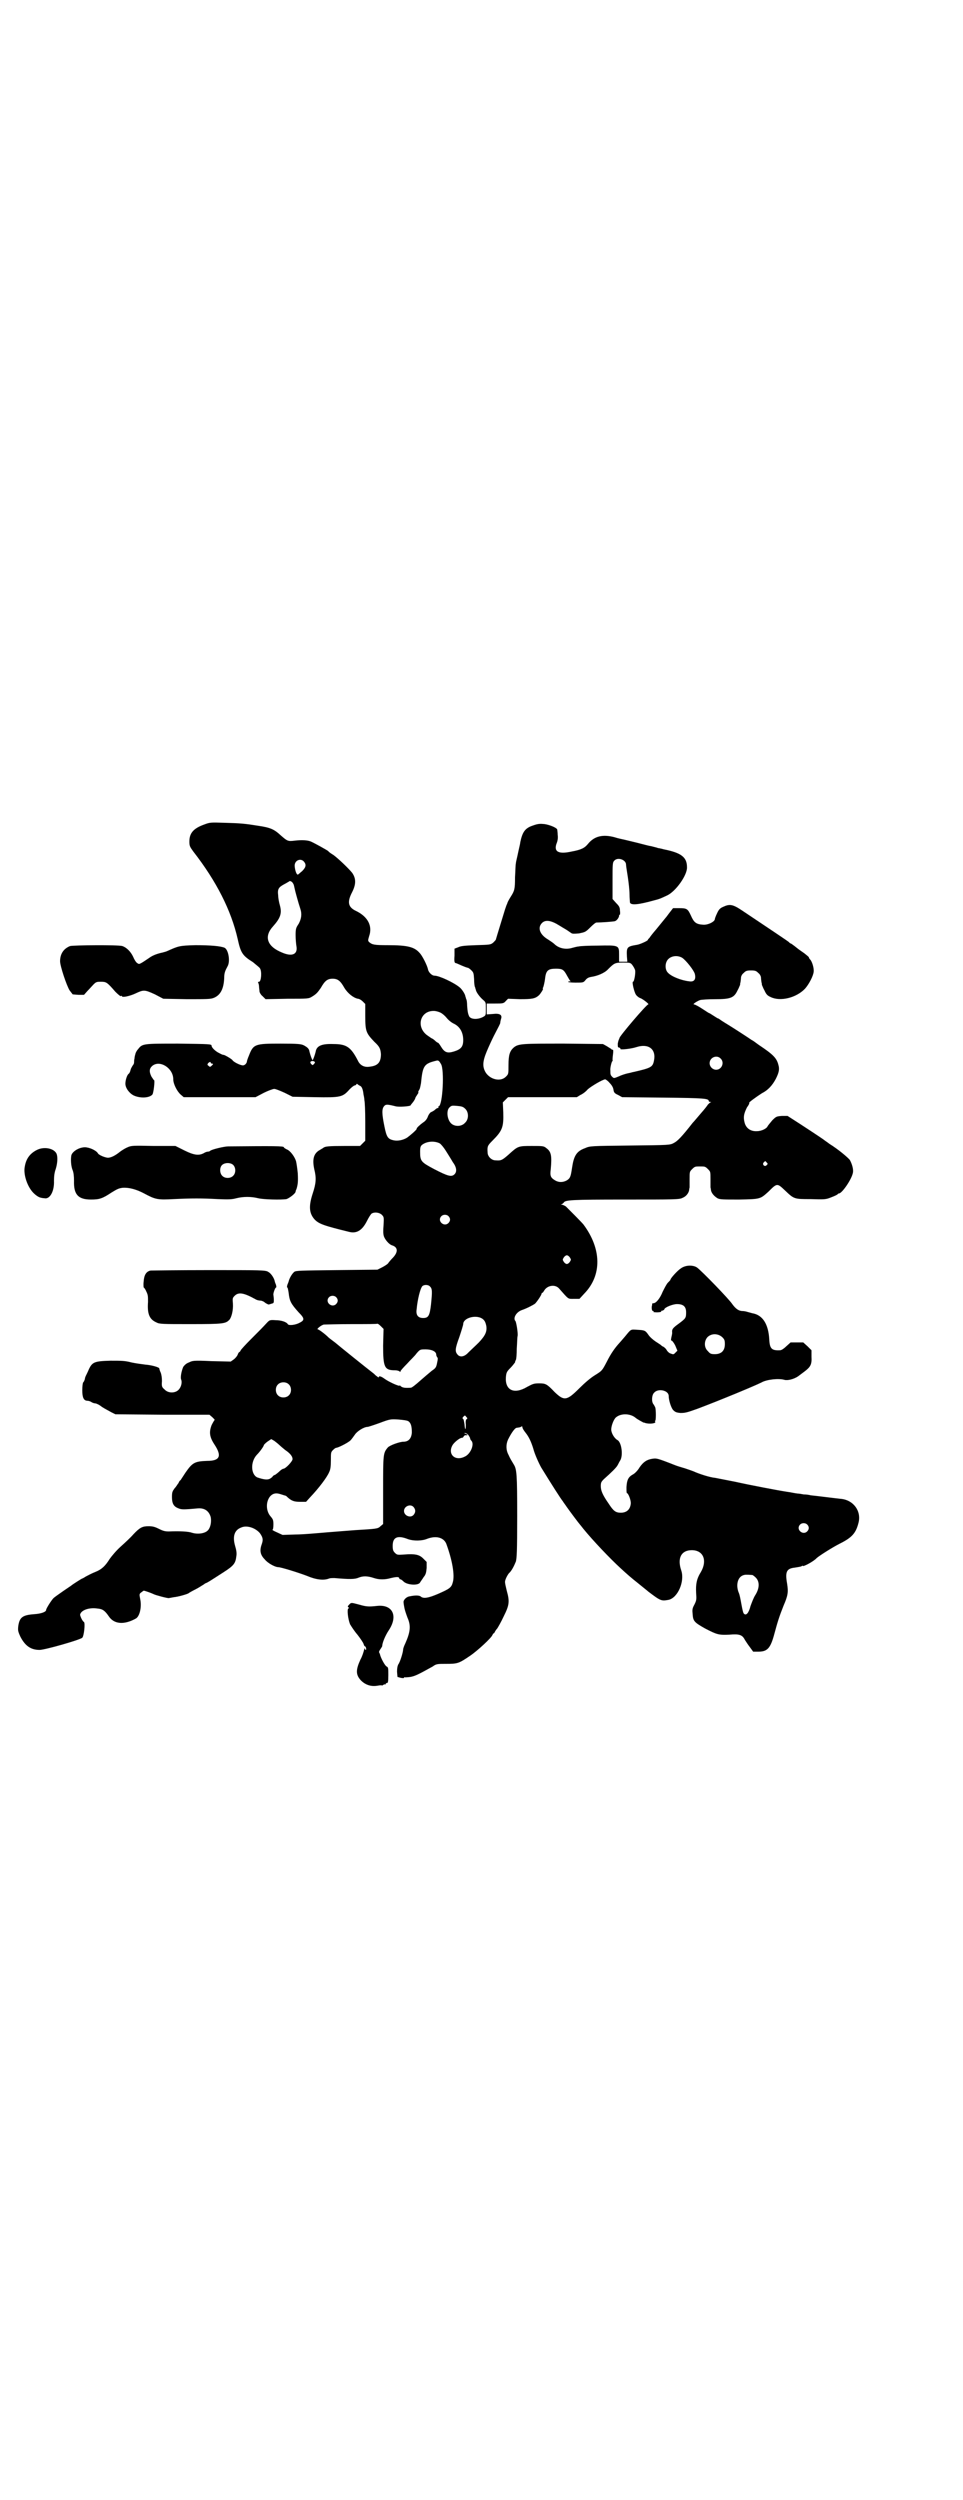 <?xml version="1.0" standalone="no"?>
<!DOCTYPE svg PUBLIC "-//W3C//DTD SVG 20010904//EN"
 "http://www.w3.org/TR/2001/REC-SVG-20010904/DTD/svg10.dtd">
<svg version="1.0" xmlns="http://www.w3.org/2000/svg"
 width="1106pt" height="2870pt" viewBox="0 0 1106 2870"
 preserveAspectRatio="xMidYMid meet">
<g transform="translate(0,2870) scale(0.5,-0.5)"
fill="#000000" stroke="none">
<path d="M469 3847 c-25 -9 -34 -20 -34 -39 0 -10 1 -12 9 -23 53 -68 87 -135
102 -201 7 -32 11 -38 35 -53 7 -6 15 -12 16 -14 5 -7 3 -31 -2 -31 -2 0 -3
-1 -2 -2 1 -2 2 -6 2 -9 0 -3 1 -8 1 -11 0 -2 3 -8 7 -11 l7 -7 50 1 c48 0 49
0 57 5 10 6 13 10 20 20 9 16 15 21 27 21 12 0 18 -5 27 -21 8 -13 21 -23 31
-25 3 0 8 -3 11 -6 l6 -6 0 -28 c0 -35 2 -39 21 -59 12 -11 14 -16 15 -28 0
-19 -7 -27 -26 -29 -12 -2 -22 3 -27 14 -16 31 -26 38 -56 38 -27 1 -39 -4
-41 -18 -2 -8 -6 -19 -7 -19 -1 0 -5 11 -7 19 -1 7 -4 10 -13 15 -6 3 -13 4
-53 4 -59 0 -63 -1 -73 -27 -3 -7 -5 -13 -5 -15 -1 -4 -5 -8 -9 -8 -6 0 -22 8
-24 12 -2 3 -21 14 -21 12 0 0 -4 1 -9 4 -9 4 -18 13 -18 17 0 4 -3 4 -77 5
-81 0 -82 0 -92 -13 -3 -3 -6 -9 -6 -11 -1 -3 -2 -7 -2 -10 -1 -3 -1 -7 -1 -9
0 -2 -1 -5 -3 -7 -1 -2 -4 -6 -5 -10 -1 -5 -3 -8 -4 -9 -4 -2 -8 -15 -8 -23 0
-10 9 -22 19 -27 15 -7 36 -6 43 2 3 4 6 33 4 33 -1 0 -3 4 -6 8 -6 12 -5 19
2 25 17 14 48 -5 48 -31 0 -11 9 -28 17 -35 l7 -6 83 0 82 0 19 10 c10 5 21 9
24 9 3 0 13 -4 24 -9 l18 -9 51 -1 c60 -1 64 0 80 18 5 5 10 9 12 9 1 0 3 1 4
3 0 1 1 1 2 0 1 -1 4 -3 6 -4 4 -1 7 -9 8 -20 1 -4 2 -10 2 -13 1 -3 2 -25 2
-49 l0 -44 -6 -6 -6 -6 -36 0 c-36 0 -44 -1 -48 -4 -1 -1 -5 -3 -8 -5 -15 -8
-18 -22 -13 -45 5 -20 4 -32 -4 -56 -9 -28 -8 -44 4 -58 10 -11 22 -15 79 -29
18 -5 31 3 42 25 4 8 9 16 11 17 7 4 18 2 23 -3 5 -5 5 -6 4 -24 -1 -12 -1
-21 1 -26 3 -8 12 -18 18 -20 14 -4 15 -15 3 -28 -5 -5 -10 -11 -12 -14 -2 -2
-8 -6 -14 -9 l-10 -5 -93 -1 c-83 -1 -94 -1 -98 -4 -5 -4 -11 -14 -13 -22 0
-1 -2 -5 -3 -8 -1 -4 -1 -6 0 -6 1 0 2 -6 3 -12 2 -19 5 -25 23 -45 14 -14 14
-18 2 -24 -9 -5 -25 -7 -27 -3 -3 5 -15 9 -28 9 -13 1 -14 0 -19 -5 -12 -13
-17 -18 -38 -39 -12 -12 -22 -23 -23 -25 -1 -2 -2 -4 -3 -4 -1 0 -3 -3 -4 -6
-1 -3 -5 -8 -9 -11 l-7 -5 -44 1 c-42 2 -44 1 -52 -3 -6 -2 -10 -6 -13 -10 -4
-9 -7 -24 -5 -29 3 -7 0 -18 -6 -24 -8 -8 -24 -8 -32 1 -6 5 -7 7 -6 19 0 8
-1 15 -3 20 -2 4 -3 8 -3 9 0 3 -18 8 -32 9 -8 1 -23 3 -32 5 -15 4 -23 4 -48
4 -37 -1 -42 -3 -50 -20 -2 -5 -5 -11 -6 -13 -1 -2 -3 -6 -3 -9 -1 -3 -2 -6
-4 -8 -1 -1 -2 -9 -2 -18 0 -16 3 -24 12 -24 2 0 6 -1 9 -3 3 -2 7 -3 9 -3 2
0 9 -3 15 -8 6 -4 16 -9 21 -12 l10 -5 108 -1 108 0 7 -6 c3 -3 6 -6 5 -6 -1
-1 -4 -6 -7 -12 -6 -16 -5 -27 7 -45 17 -26 12 -37 -17 -37 -29 -1 -34 -4 -50
-27 -5 -8 -10 -15 -11 -17 -2 -1 -4 -4 -5 -7 -2 -2 -5 -8 -9 -12 -5 -7 -6 -9
-6 -20 0 -15 4 -22 15 -26 7 -3 12 -3 45 0 15 1 25 -6 29 -20 2 -10 0 -23 -6
-30 -7 -8 -24 -10 -37 -6 -8 3 -28 4 -53 3 -9 0 -13 1 -23 6 -10 5 -15 6 -24
6 -14 0 -20 -3 -35 -19 -6 -7 -19 -19 -29 -28 -10 -9 -20 -21 -25 -28 -10 -16
-18 -24 -33 -30 -8 -3 -17 -8 -21 -10 -5 -3 -8 -5 -9 -5 -1 0 -23 -14 -25 -16
-1 -1 -9 -6 -19 -13 -10 -7 -20 -14 -22 -16 -5 -5 -17 -24 -17 -27 0 -5 -12
-9 -28 -10 -26 -2 -33 -7 -36 -27 -1 -10 -1 -12 5 -25 11 -21 24 -30 44 -30
12 0 93 23 98 28 4 4 7 33 4 36 -4 2 -9 14 -9 17 2 10 20 17 40 14 12 -1 17
-5 26 -18 12 -18 35 -20 62 -5 9 5 14 27 10 45 -2 10 -2 11 1 14 3 2 5 4 7 5
3 0 19 -6 23 -8 3 -2 33 -10 35 -9 0 0 6 1 11 2 11 1 31 7 34 9 1 1 8 5 16 9
8 4 15 9 17 10 2 1 4 3 6 4 4 1 13 7 41 25 25 16 28 21 30 38 1 6 0 13 -3 23
-6 21 -2 36 14 42 13 6 33 -1 43 -13 7 -10 8 -15 4 -26 -5 -14 -3 -24 7 -34 7
-9 24 -18 31 -18 6 0 45 -12 66 -20 21 -9 39 -11 51 -6 3 1 8 1 12 1 35 -3 47
-3 56 1 10 4 20 4 35 -1 12 -4 25 -4 39 0 13 3 18 3 19 0 0 -2 2 -3 3 -3 1 0
4 -2 7 -5 8 -8 34 -10 38 -2 1 2 5 7 8 12 5 6 6 10 7 21 l0 14 -8 8 c-9 9 -19
11 -44 9 -15 -1 -16 -1 -21 4 -4 4 -5 7 -5 16 0 20 11 25 36 15 12 -4 31 -4
43 1 21 8 38 3 44 -11 14 -38 20 -73 15 -89 -3 -12 -8 -15 -33 -26 -23 -10
-35 -12 -41 -6 -3 2 -11 3 -25 0 -8 -1 -15 -9 -14 -14 0 -2 1 -8 2 -13 1 -5 4
-14 7 -22 8 -18 7 -32 -5 -59 -3 -6 -5 -12 -5 -14 0 -6 -7 -29 -11 -34 -2 -4
-3 -9 -3 -17 l1 -12 7 -2 c5 -1 8 -1 8 0 0 1 1 2 2 1 1 0 6 0 13 1 10 2 17 5
51 24 8 6 11 6 31 6 26 0 29 1 54 18 18 12 50 42 52 48 1 2 2 4 3 4 1 0 2 2 3
4 1 2 3 5 5 7 2 3 9 15 15 28 13 26 14 34 7 59 -2 8 -4 17 -4 20 0 5 5 15 9
20 6 5 12 17 16 27 2 8 3 22 3 104 0 97 -1 108 -8 119 -6 10 -8 13 -12 22 -6
11 -6 24 -1 35 8 16 16 27 20 27 7 1 8 1 11 3 1 1 2 0 2 -2 0 -2 3 -7 7 -12 8
-10 13 -21 18 -37 3 -12 12 -32 18 -43 24 -39 45 -72 50 -78 1 -2 5 -7 9 -13
7 -10 28 -38 30 -40 1 -1 4 -5 8 -10 22 -27 61 -68 85 -90 15 -14 28 -25 37
-32 22 -18 25 -20 27 -22 29 -22 30 -22 47 -19 21 5 37 42 29 67 -10 29 0 47
24 47 27 0 36 -24 21 -50 -10 -16 -12 -28 -11 -48 1 -15 1 -17 -4 -27 -5 -9
-5 -12 -4 -22 1 -16 4 -19 29 -33 27 -14 31 -15 55 -14 23 2 30 0 36 -12 2 -3
7 -11 11 -16 l8 -11 12 0 c21 0 28 8 37 42 7 26 11 39 21 64 10 23 11 31 8 50
-5 28 -1 35 18 37 6 1 13 2 15 3 1 1 3 2 3 1 0 -3 25 10 32 18 7 6 37 25 53
33 28 14 37 24 43 48 7 27 -12 53 -42 55 -10 1 -57 7 -68 8 -3 1 -10 2 -16 2
-5 1 -11 2 -14 2 -8 1 -16 3 -24 4 -20 3 -88 16 -119 23 -20 4 -41 8 -46 9
-12 1 -37 9 -50 15 -5 2 -14 5 -20 7 -7 2 -17 5 -22 7 -43 17 -43 16 -52 15
-13 -2 -21 -7 -30 -20 -4 -7 -11 -14 -15 -16 -11 -6 -14 -13 -15 -29 0 -8 0
-14 1 -14 3 0 9 -15 9 -23 -1 -14 -9 -22 -23 -22 -12 0 -17 4 -28 21 -14 20
-18 30 -18 40 0 8 1 10 7 16 18 16 28 26 31 31 2 3 4 8 6 11 8 11 4 43 -6 48
-7 4 -14 16 -14 24 0 9 6 24 11 28 12 10 34 9 46 -2 4 -3 15 -9 17 -10 1 0 2
0 4 -1 10 -3 26 -1 23 3 -1 1 -1 2 0 2 2 0 2 26 0 31 -1 2 -3 6 -4 7 -5 6 -4
22 2 27 9 10 33 5 33 -8 0 -9 5 -26 10 -32 5 -5 7 -6 17 -7 11 0 15 1 40 10
53 20 130 52 146 60 12 7 40 10 53 6 8 -2 22 2 31 8 4 3 12 9 16 12 13 10 16
16 15 33 l0 15 -9 9 -10 9 -14 0 -15 0 -10 -9 c-5 -5 -11 -9 -14 -9 -19 -1
-24 3 -25 25 -2 35 -15 56 -39 60 -3 1 -8 2 -11 3 -3 1 -8 2 -11 2 -9 0 -16 5
-24 16 -7 11 -70 76 -81 84 -9 6 -26 6 -37 -2 -8 -5 -24 -23 -24 -26 0 -1 -3
-4 -6 -7 -3 -3 -8 -13 -12 -21 -6 -15 -15 -26 -21 -26 -2 0 -3 -1 -3 -1 0 -1
0 -2 0 -3 -2 -5 -1 -14 2 -14 2 0 2 -1 1 -2 -2 0 2 -1 8 -1 6 0 10 1 10 2 -1
1 0 2 3 2 2 1 4 2 4 3 0 4 19 12 29 12 15 0 21 -6 21 -19 0 -13 -1 -14 -17
-26 -14 -10 -16 -13 -15 -21 0 -2 -1 -7 -2 -11 -1 -5 -1 -7 1 -7 1 0 5 -5 8
-11 l5 -12 -5 -5 c-4 -4 -4 -4 -12 -1 -4 2 -7 6 -8 8 -1 2 -4 5 -7 7 -3 1 -5
3 -6 4 -1 1 -6 4 -12 8 -6 4 -14 11 -17 16 -7 10 -9 10 -25 11 -16 1 -14 2
-28 -15 -6 -7 -12 -14 -13 -15 -11 -12 -20 -25 -29 -43 -11 -21 -11 -21 -27
-31 -10 -6 -24 -18 -36 -30 -29 -29 -35 -30 -57 -9 -18 19 -21 20 -36 20 -11
0 -14 -1 -27 -8 -30 -18 -51 -8 -49 22 1 11 2 13 11 22 5 5 9 11 10 12 0 2 1
4 2 6 1 1 2 13 2 26 1 13 1 26 2 29 1 7 -3 31 -5 34 -6 6 1 20 14 25 12 4 27
12 31 15 5 5 15 20 15 23 0 1 1 2 2 2 1 0 2 2 4 5 7 12 25 15 34 5 23 -26 20
-24 34 -24 l13 0 11 12 c41 42 40 103 -2 159 -5 6 -31 32 -40 41 -3 2 -7 4 -9
4 -3 0 -3 1 -1 1 2 1 4 3 5 4 3 6 17 7 141 7 114 0 125 0 132 4 8 3 14 11 15
18 0 3 1 5 1 6 0 1 0 9 0 19 0 17 0 17 6 23 6 6 7 6 18 6 11 0 12 0 18 -6 6
-6 6 -6 6 -23 0 -10 0 -18 0 -19 0 -1 1 -3 1 -6 1 -7 7 -14 15 -19 6 -3 12 -3
50 -3 49 1 48 1 67 18 20 20 20 20 38 3 21 -20 21 -20 59 -20 31 -1 35 -1 47
4 8 3 14 6 15 7 0 1 2 2 3 2 7 0 29 32 32 47 2 8 -2 21 -7 30 -5 6 -26 24 -47
37 -5 4 -10 7 -11 8 -1 1 -14 10 -57 38 l-28 18 -13 0 c-12 -1 -13 -1 -22 -10
-5 -6 -10 -12 -11 -14 -2 -5 -14 -11 -24 -11 -15 -1 -26 7 -29 21 -3 12 -1 20
6 34 4 5 6 10 5 10 -3 0 18 15 29 22 14 7 24 18 32 33 7 14 9 22 6 32 -4 16
-12 24 -45 46 -8 6 -15 11 -16 11 -4 3 -44 29 -54 35 -5 3 -13 8 -16 10 -4 3
-7 5 -8 5 -1 0 -5 3 -10 6 -5 3 -9 6 -10 6 -1 0 -8 5 -16 10 -9 6 -17 10 -19
10 -4 0 6 7 14 10 4 1 19 2 35 2 35 0 43 3 51 20 3 5 5 11 6 13 0 1 0 4 1 6 0
2 1 7 1 10 0 3 2 8 6 11 5 5 7 6 17 6 10 0 12 -1 17 -6 4 -3 6 -8 6 -11 0 -3
1 -8 1 -10 1 -2 1 -5 1 -6 1 -2 3 -8 6 -13 4 -9 7 -12 14 -15 22 -11 59 -2 79
19 9 10 19 29 20 39 1 9 -4 24 -8 28 -2 2 -3 4 -3 5 0 1 -5 5 -10 9 -13 9 -13
9 -23 17 -4 3 -8 6 -9 6 -1 0 -3 2 -5 4 -4 3 -47 32 -107 72 -21 14 -28 15
-43 8 -7 -3 -10 -6 -14 -15 -3 -6 -5 -12 -5 -13 0 -6 -16 -14 -27 -13 -16 1
-21 5 -28 21 -7 15 -9 17 -26 17 l-15 0 -7 -9 c-4 -5 -8 -11 -10 -13 -4 -5 -5
-6 -22 -27 -7 -8 -14 -17 -15 -19 -2 -2 -4 -4 -4 -5 0 -2 -18 -10 -24 -11 -24
-4 -25 -5 -24 -27 l1 -12 -9 0 -10 0 0 16 c0 22 0 22 -49 21 -21 0 -41 -1 -44
-2 -3 0 -10 -2 -14 -3 -16 -5 -32 -1 -42 9 -2 2 -8 6 -14 10 -19 11 -25 27
-14 38 8 8 21 6 40 -6 3 -2 10 -6 15 -9 5 -3 10 -7 12 -8 2 -2 6 -2 18 -1 14
3 15 3 26 14 6 6 12 11 14 11 11 0 38 2 42 3 5 1 11 10 10 14 0 0 1 1 2 1 0 0
1 4 0 9 0 8 -2 11 -9 18 l-8 9 0 42 c0 38 0 42 4 46 8 9 27 2 27 -9 0 -3 2
-15 4 -28 2 -13 4 -31 4 -40 0 -9 1 -18 1 -19 2 -7 20 -5 56 5 12 3 14 4 29
11 20 9 47 47 46 65 0 23 -13 33 -53 41 -7 2 -13 3 -14 3 -1 1 -7 2 -14 4 -7
1 -21 5 -33 8 -12 3 -25 6 -29 7 -4 1 -15 3 -24 6 -27 7 -46 2 -60 -15 -8 -10
-16 -14 -38 -18 -31 -7 -42 0 -34 20 2 5 3 12 2 18 0 6 -1 11 -1 12 0 4 -16
11 -29 13 -10 1 -15 1 -26 -3 -19 -6 -25 -15 -30 -39 0 -3 -3 -14 -5 -24 -2
-10 -5 -21 -5 -24 -1 -3 -1 -17 -2 -32 0 -27 -1 -31 -10 -45 -5 -8 -8 -14 -8
-16 -1 -1 -3 -7 -5 -13 -3 -10 -20 -65 -21 -69 0 -1 -3 -4 -6 -7 -6 -5 -7 -5
-40 -6 -28 -1 -35 -2 -41 -5 l-8 -3 0 -16 c-1 -13 0 -16 2 -17 2 0 8 -3 15 -6
7 -3 13 -5 14 -5 1 0 5 -3 8 -6 5 -5 5 -7 6 -20 0 -8 1 -17 2 -18 1 -2 1 -5 2
-6 0 -5 9 -17 16 -23 7 -6 7 -6 7 -21 0 -14 0 -15 -5 -18 -12 -7 -28 -7 -33 0
-3 6 -4 11 -5 25 0 7 -1 14 -2 15 -1 2 -1 5 -2 6 0 5 -8 17 -13 21 -13 11 -47
27 -58 27 -6 0 -14 8 -15 15 -2 9 -13 31 -19 37 -12 14 -28 18 -73 18 -31 0
-36 1 -43 7 -3 3 -3 4 0 14 8 23 -3 44 -29 57 -20 9 -22 21 -10 44 9 18 9 31
0 44 -8 10 -32 33 -43 41 -5 3 -11 7 -12 9 -4 3 -31 18 -40 22 -7 3 -20 4 -37
2 -16 -2 -17 -1 -32 12 -15 14 -24 18 -51 22 -31 5 -41 6 -79 7 -31 1 -33 1
-46 -4z m229 -85 c6 -7 5 -13 -4 -22 -5 -4 -9 -8 -10 -8 -3 0 -6 9 -7 18 -2
14 13 21 21 12z m-25 -50 c2 -3 2 -4 4 -13 1 -5 8 -31 13 -46 4 -12 2 -23 -4
-34 -6 -9 -7 -11 -7 -26 0 -9 1 -20 2 -26 3 -18 -10 -24 -33 -14 -35 14 -42
37 -21 60 17 19 21 30 16 48 -2 7 -4 17 -4 23 -2 15 1 19 14 26 6 3 10 6 11 6
1 3 7 0 9 -4z m894 -171 c9 -6 27 -29 29 -37 3 -12 -1 -19 -13 -17 -18 2 -41
11 -49 20 -7 7 -7 23 1 31 8 8 22 9 32 3z m-115 -16 c3 -4 6 -9 7 -13 1 -6 -2
-26 -5 -26 -3 0 3 -25 7 -30 2 -3 7 -7 11 -8 8 -4 20 -14 17 -14 -4 0 -66 -73
-66 -77 0 -1 -1 -2 -1 -3 -1 -1 -2 -5 -3 -10 0 -7 0 -9 3 -9 2 -1 4 -2 3 -3
-2 -3 25 0 37 4 28 9 46 -5 40 -32 -3 -14 -7 -16 -46 -25 -2 0 -7 -2 -13 -3
-5 -1 -15 -4 -21 -7 -12 -5 -12 -5 -16 -1 -4 4 -4 6 -4 14 -1 6 3 20 4 21 1 1
2 2 1 3 0 1 0 6 1 13 1 8 1 11 -1 11 -2 0 -3 1 -3 2 -1 0 -5 3 -10 6 l-9 5
-89 1 c-96 0 -105 0 -116 -9 -9 -8 -12 -17 -12 -40 0 -21 0 -21 -6 -27 -12
-12 -35 -7 -46 9 -8 13 -8 25 2 49 5 12 12 27 16 35 12 23 14 27 15 30 0 2 1
7 2 10 3 9 -3 13 -19 11 l-14 -1 0 13 0 12 19 0 c18 0 20 0 25 6 l5 5 27 -1
c28 0 35 1 44 9 4 4 11 15 9 15 -1 0 0 2 1 4 1 3 3 11 4 19 2 19 7 23 25 23
15 0 18 -2 26 -17 3 -5 6 -11 8 -12 1 -1 1 -1 -1 0 -2 0 -4 0 -5 -1 -1 -1 6
-2 17 -2 18 0 18 0 23 6 3 4 7 6 12 7 15 2 32 9 40 18 14 14 16 15 34 15 15 0
17 0 21 -5z m-440 -110 c4 -2 10 -7 14 -12 4 -5 11 -11 18 -14 13 -7 20 -20
20 -37 0 -15 -5 -21 -21 -26 -16 -5 -22 -2 -30 11 -3 5 -6 9 -7 9 -1 0 -4 2
-7 5 -3 3 -7 5 -7 5 -1 0 -6 4 -12 8 -25 20 -14 56 17 55 4 0 11 -2 15 -4z
m643 -105 c10 -9 3 -26 -10 -26 -8 0 -15 7 -15 15 0 13 16 20 25 11z m-642
-13 c8 -13 4 -93 -5 -97 -1 0 -2 -1 -1 -2 1 -1 0 -2 -2 -2 -1 0 -4 -2 -6 -4
-2 -2 -6 -4 -8 -5 -2 0 -6 -5 -8 -10 -2 -6 -6 -11 -11 -14 -7 -5 -16 -13 -15
-15 0 -2 -15 -15 -22 -20 -10 -6 -22 -8 -31 -6 -13 3 -16 7 -21 32 -6 29 -6
40 -1 46 4 5 7 5 27 0 8 -2 32 0 34 2 0 1 3 4 6 8 3 4 5 8 5 9 0 1 2 4 4 7 2
3 4 6 3 6 -1 0 0 3 2 6 2 3 3 10 4 15 4 41 7 45 36 52 4 1 6 -1 10 -8z m-290
5 c1 -1 0 -3 -2 -5 -3 -3 -3 -3 -6 0 -4 4 -2 7 3 7 2 0 4 -1 5 -2z m-239 -2
c0 -1 2 -2 3 -2 3 0 3 -1 0 -4 -4 -4 -5 -4 -8 -1 -3 2 -3 3 -1 6 3 3 6 4 6 1z
m916 -46 c5 -5 8 -10 9 -15 1 -7 2 -9 11 -13 l9 -5 95 -1 c95 -1 104 -2 104
-8 0 -1 2 -2 4 -2 2 0 2 -1 0 -1 -2 -1 -4 -3 -6 -5 -1 -2 -8 -11 -16 -20 -7
-8 -15 -18 -19 -22 -25 -32 -35 -42 -43 -46 -9 -5 -10 -5 -101 -6 -90 -1 -92
-1 -103 -6 -20 -7 -26 -18 -30 -45 -3 -20 -4 -24 -12 -29 -9 -5 -19 -5 -27 0
-10 6 -12 10 -10 25 3 32 1 41 -10 49 -6 5 -8 5 -33 5 -32 0 -32 0 -54 -20
-15 -13 -17 -14 -30 -13 -9 0 -18 9 -18 18 -1 14 0 16 11 27 23 23 26 31 25
65 l-1 23 6 6 6 6 79 0 79 0 8 5 c5 2 13 8 17 13 8 7 33 22 40 23 1 0 6 -3 10
-8z m-331 -60 c8 -8 8 -24 -1 -32 -8 -9 -24 -9 -32 -1 -9 9 -11 29 -4 36 5 5
6 5 18 4 11 -1 14 -2 19 -7z m-59 -79 c3 -2 9 -9 14 -17 5 -8 12 -19 16 -26 9
-12 10 -22 4 -28 -7 -7 -16 -4 -47 12 -30 16 -32 18 -32 40 0 10 1 13 5 16 11
8 28 9 40 3z m751 -44 c3 -3 3 -3 0 -6 -4 -5 -11 1 -7 6 4 4 4 4 7 0z m-731
-123 c5 -5 5 -11 0 -16 -10 -10 -27 5 -16 16 4 4 12 4 16 0z m279 -95 c3 -5 3
-5 0 -10 -2 -3 -5 -5 -7 -5 -2 0 -5 2 -7 5 -3 5 -3 5 0 10 2 3 5 5 7 5 2 0 5
-2 7 -5z m-321 -67 c5 -5 5 -11 2 -41 -3 -26 -6 -31 -18 -31 -12 0 -17 7 -15
20 2 22 8 47 13 53 4 4 14 4 18 -1z m-216 -24 c5 -5 5 -11 0 -16 -10 -10 -27
5 -16 16 4 4 12 4 16 0z m335 -49 c6 -4 8 -8 10 -17 2 -13 -2 -22 -17 -38 -8
-8 -19 -18 -24 -23 -9 -10 -19 -12 -25 -5 -6 7 -6 13 4 40 5 15 9 28 9 30 0
14 28 22 43 13z m-227 -62 c0 -50 3 -57 27 -57 6 0 11 -2 11 -3 2 -1 2 -1 2 1
0 1 7 9 15 17 7 8 18 18 22 24 8 9 8 9 21 9 14 0 24 -5 24 -12 0 -2 1 -4 2 -6
2 -1 2 -4 0 -13 -2 -10 -3 -12 -12 -18 -6 -5 -18 -15 -27 -23 -10 -9 -19 -16
-21 -16 -14 -1 -19 0 -23 3 -2 2 -3 3 -3 2 0 -3 -24 8 -34 15 -8 6 -14 8 -14
4 0 -1 -2 0 -4 2 -2 1 -5 4 -7 6 -17 13 -84 67 -86 69 -1 1 -5 4 -9 7 -4 3 -8
6 -9 7 -9 9 -23 19 -25 19 -4 0 8 10 14 11 3 0 32 1 64 1 32 0 59 0 59 1 1 0
4 -2 8 -6 l6 -6 -1 -38z m779 19 c5 -5 6 -7 6 -16 0 -15 -8 -23 -23 -23 -9 0
-11 1 -16 7 -9 8 -9 23 -1 32 9 9 24 9 34 0z m-996 -108 c7 -6 7 -19 1 -25 -6
-7 -19 -7 -25 -1 -7 6 -7 19 -1 25 6 7 19 7 25 1z m408 -75 c3 -3 3 -4 1 -5
-2 -1 -3 -6 -2 -13 0 -14 -2 -13 -3 1 -1 6 -2 12 -3 12 -2 1 -2 3 0 5 4 4 4 4
7 0z m-133 -10 c6 -4 8 -12 8 -26 -1 -14 -8 -21 -19 -21 -9 0 -31 -8 -36 -13
-11 -13 -11 -15 -11 -98 l0 -78 -6 -5 c-6 -6 -9 -6 -58 -9 -12 -1 -40 -3 -64
-5 -24 -2 -56 -5 -73 -5 l-30 -1 -13 6 c-7 3 -12 6 -10 6 1 0 2 4 2 12 0 10
-1 12 -6 18 -11 12 -12 33 -2 46 6 7 13 9 23 6 9 -3 10 -3 13 -4 1 0 3 -2 5
-4 9 -8 15 -10 28 -10 l14 0 9 10 c20 21 39 46 44 58 3 6 4 13 4 27 0 18 0 19
5 24 3 3 6 5 7 5 5 0 28 12 33 17 3 3 7 9 10 13 5 8 21 18 29 18 2 0 14 4 28
9 24 9 25 9 43 8 11 -1 20 -2 23 -4z m138 -32 c2 -3 4 -6 4 -8 0 -1 1 -3 3 -5
7 -8 -2 -30 -15 -36 -23 -12 -41 6 -28 27 4 6 16 16 21 16 2 0 3 1 4 3 1 2 3
3 5 3 5 -1 5 1 0 3 -4 1 -4 2 -2 2 2 0 6 -2 8 -5z m-435 -22 c2 -2 9 -8 14
-12 12 -8 17 -15 17 -21 0 -5 -16 -22 -21 -22 -1 0 -5 -2 -8 -5 -3 -3 -8 -7
-11 -9 -4 -1 -6 -4 -6 -4 0 -1 -3 -3 -6 -5 -6 -3 -14 -2 -29 3 -15 7 -16 36
-1 52 8 8 16 20 16 22 0 1 4 5 8 8 l9 6 7 -4 c4 -3 9 -7 11 -9z m309 -143 c5
-6 5 -12 0 -18 -7 -8 -22 -2 -22 9 0 11 15 17 22 9z m904 -40 c5 -5 5 -11 0
-16 -10 -10 -27 5 -16 16 4 4 12 4 16 0z m-126 -116 c1 0 5 -3 8 -6 9 -9 9
-24 -1 -40 -4 -6 -8 -17 -11 -25 -4 -16 -10 -23 -15 -18 -2 1 -4 11 -6 22 -2
11 -4 22 -6 26 -7 17 -3 35 9 40 5 2 8 2 22 1z"/>
<path d="M161 3568 c-15 -6 -23 -18 -23 -35 0 -11 15 -56 22 -67 l7 -9 13 -1
13 0 8 9 c5 5 11 12 14 15 6 6 8 6 17 6 12 0 14 -1 33 -23 6 -6 11 -10 12 -10
2 1 3 1 3 0 0 -4 18 0 31 6 19 9 21 9 45 -2 l19 -10 54 -1 c46 0 55 0 62 3 15
6 23 20 24 46 0 11 2 16 8 27 6 11 2 37 -7 42 -9 4 -33 6 -67 6 -38 -1 -39 -2
-66 -14 -2 -1 -7 -2 -10 -3 -10 -2 -22 -6 -30 -12 -25 -17 -23 -15 -28 -12 -3
2 -7 9 -9 14 -6 13 -16 22 -25 25 -10 3 -112 2 -120 0z"/>
<path d="M293 3106 c-5 -2 -13 -7 -17 -10 -11 -9 -21 -14 -28 -14 -6 0 -21 6
-23 10 -4 7 -20 14 -30 14 -13 0 -28 -9 -31 -18 -2 -9 -1 -26 3 -35 2 -5 3
-13 3 -24 -1 -32 10 -43 39 -43 19 0 26 2 47 16 13 8 17 10 26 11 15 1 32 -4
49 -13 26 -14 31 -15 68 -13 41 2 65 2 101 0 24 -1 32 -1 43 2 16 4 34 4 50 0
12 -3 53 -4 65 -2 6 2 20 12 21 17 0 2 1 4 2 6 3 10 4 16 3 36 -1 11 -3 24 -4
28 -3 10 -13 24 -21 27 -4 2 -7 4 -7 5 0 3 -23 3 -128 2 -9 0 -38 -7 -41 -10
-1 -1 -3 -2 -5 -2 -2 0 -6 -1 -9 -3 -12 -7 -24 -5 -46 6 l-20 10 -50 0 c-47 1
-51 1 -60 -3z m242 -40 c7 -6 7 -19 1 -25 -6 -7 -19 -7 -25 -1 -7 6 -7 21 0
26 6 5 18 5 24 0z"/>
<path d="M85 3100 c-16 -8 -25 -20 -28 -38 -4 -18 6 -48 21 -62 4 -4 10 -8 13
-9 3 -1 8 -2 11 -2 12 -3 23 15 22 40 0 10 1 19 4 27 4 13 5 27 2 35 -6 13
-29 17 -45 9z"/>
<path d="M346 2823 c-10 -2 -15 -10 -16 -25 -1 -8 0 -14 0 -14 1 0 4 -4 6 -9
4 -8 4 -11 4 -24 -2 -27 3 -40 19 -47 7 -4 14 -4 79 -4 76 0 80 1 89 10 5 6 9
22 8 37 -1 12 -1 13 4 18 9 9 21 7 48 -8 3 -2 8 -3 11 -3 3 0 8 -2 11 -5 3 -2
7 -4 8 -4 1 0 4 1 7 2 5 1 5 2 5 9 0 5 -1 10 -1 11 -1 3 4 17 6 17 1 0 1 2 0
6 -1 3 -3 7 -3 9 -2 8 -9 18 -15 21 -6 4 -17 4 -136 4 -71 0 -131 -1 -134 -1z"/>
<path d="M802 2056 c-3 -3 -4 -5 -2 -6 2 -1 2 -2 0 -3 -3 -2 -1 -23 4 -36 3
-5 10 -16 17 -24 7 -9 13 -18 14 -21 1 -3 2 -6 4 -6 2 -2 3 -8 1 -8 -1 0 -2 2
-2 4 0 1 -1 -1 -2 -5 -1 -4 -4 -14 -8 -21 -11 -24 -11 -35 1 -48 10 -10 23
-15 39 -12 5 1 10 1 10 0 0 0 1 1 3 2 1 1 3 1 4 1 0 -1 1 -1 1 1 0 1 1 2 3 2
2 0 3 3 3 18 0 16 0 18 -4 20 -4 2 -13 19 -15 27 0 1 -1 3 -2 5 -1 2 1 5 3 8
2 3 4 6 4 7 0 7 7 24 15 36 22 33 9 60 -27 56 -18 -2 -24 -2 -41 3 -19 5 -18
5 -23 0z"/>
</g>
</svg>
